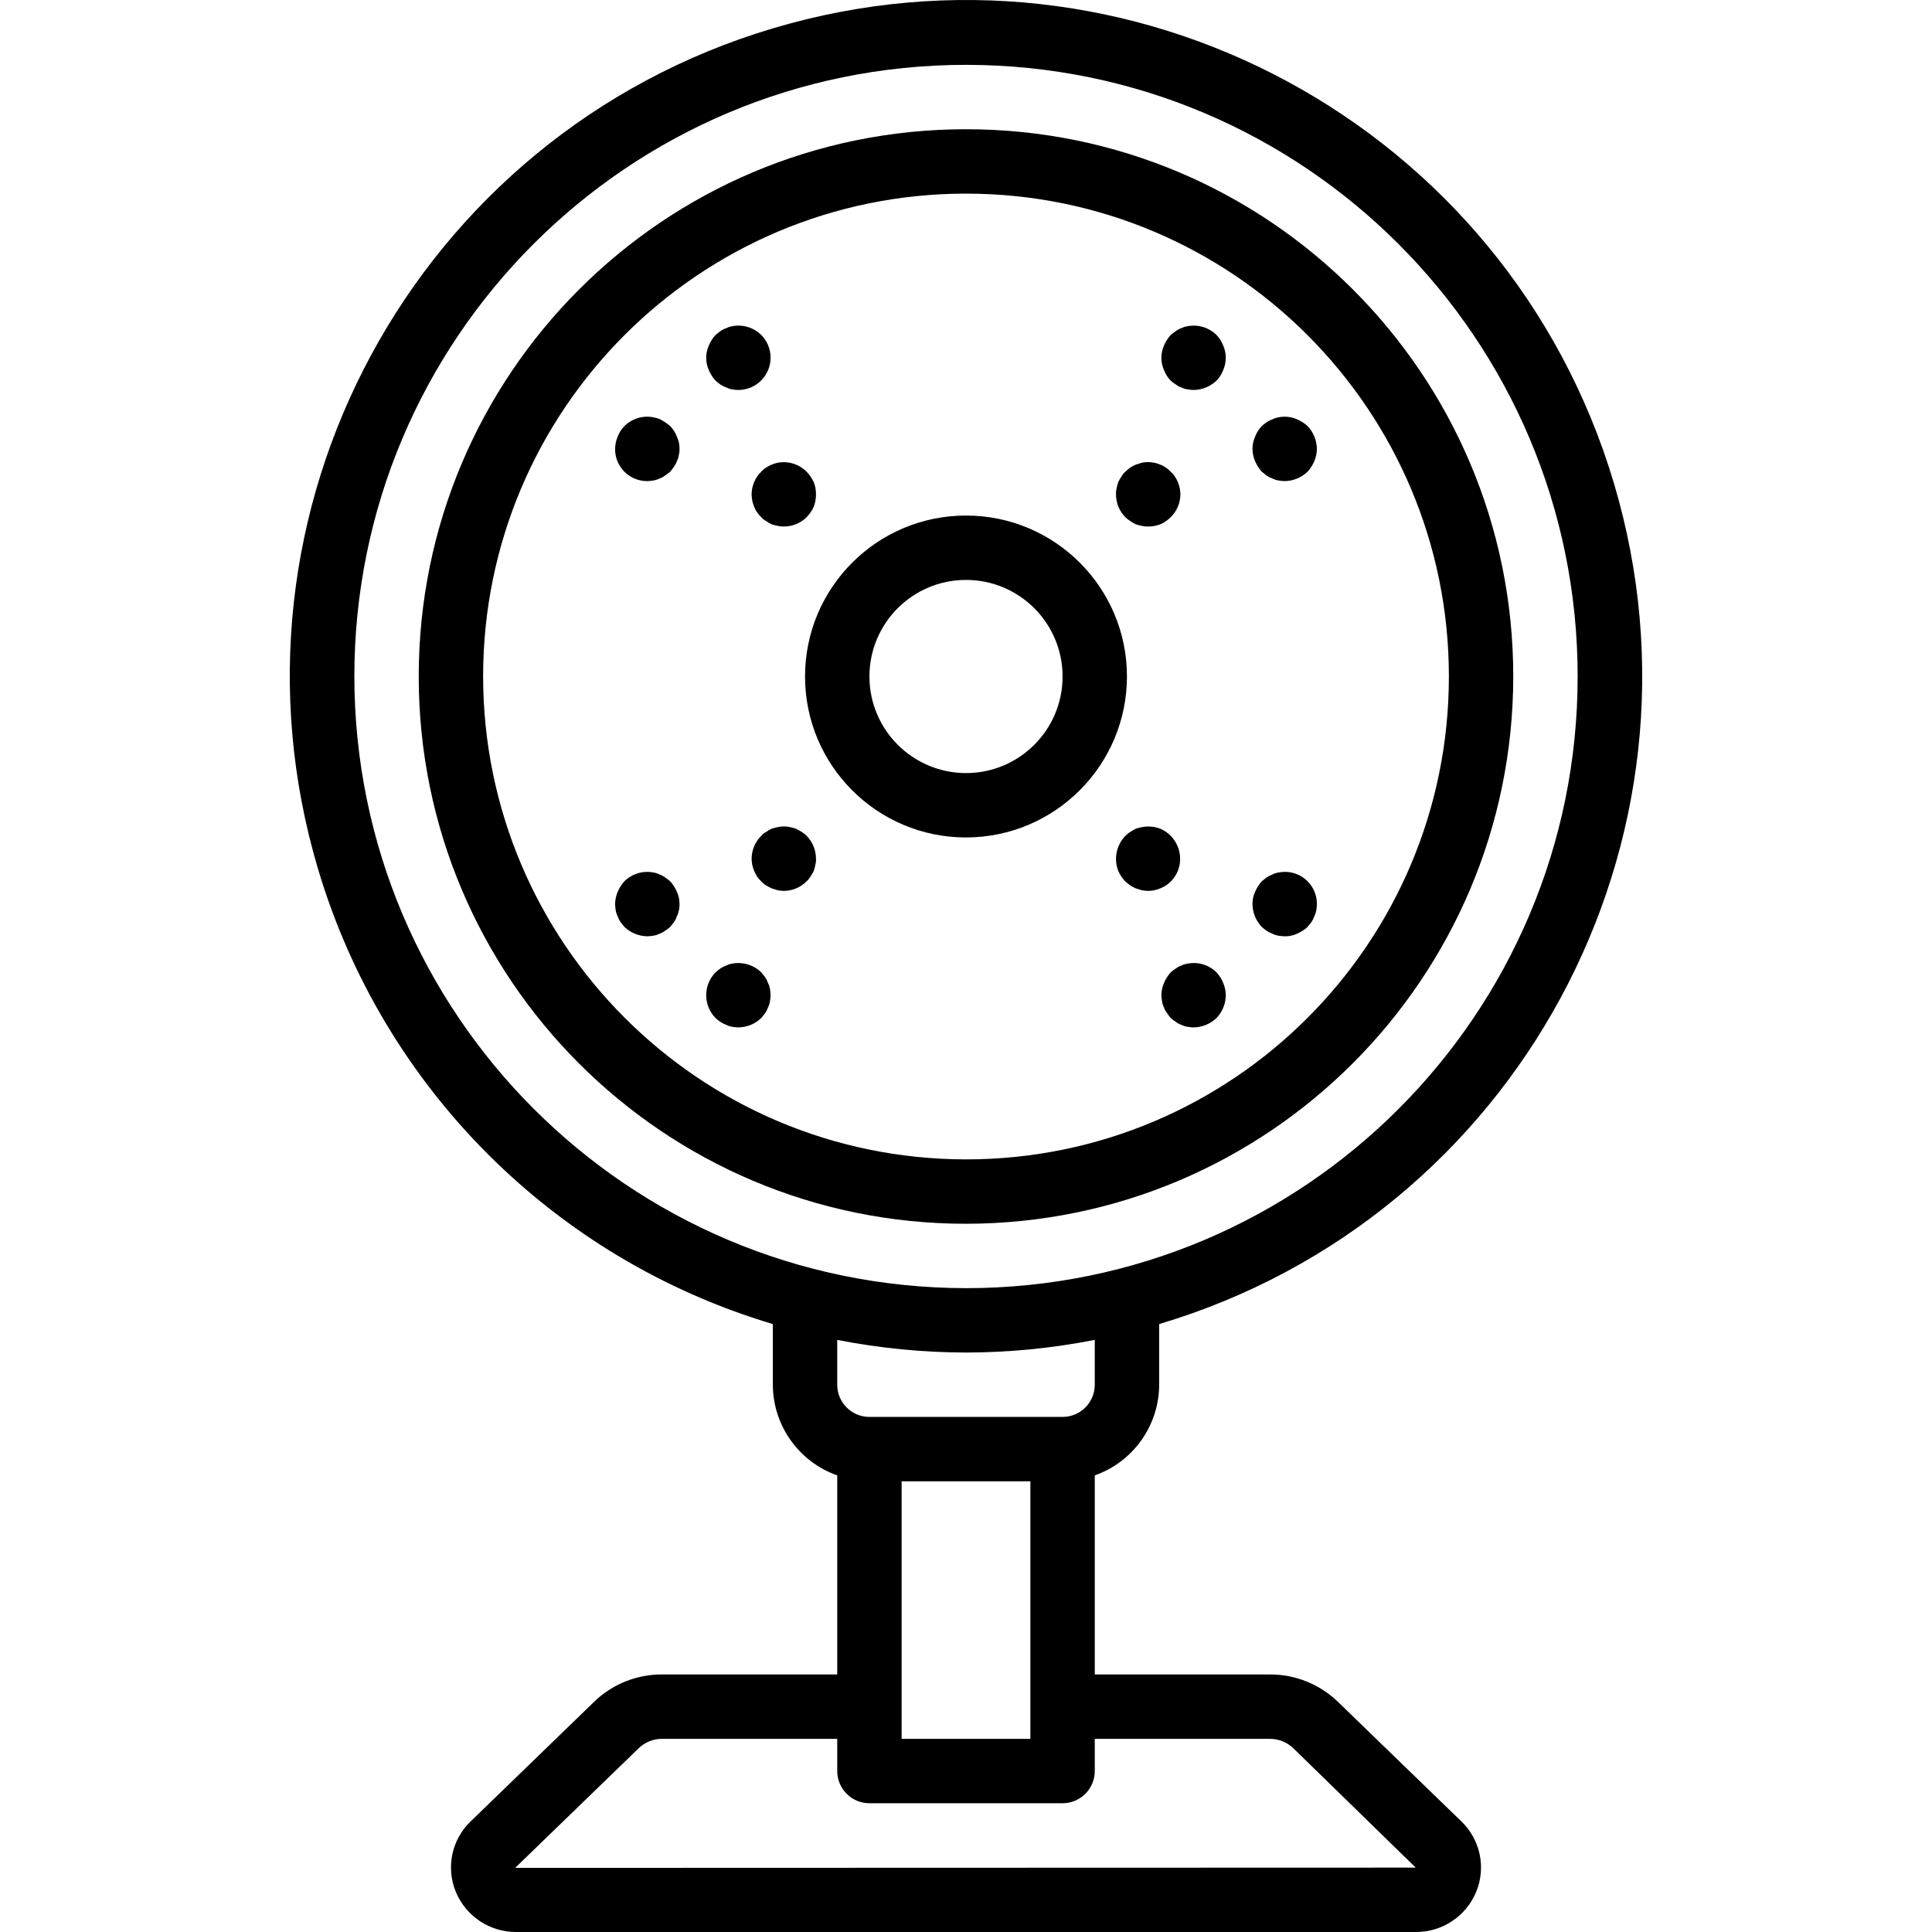 <?xml version="1.0" encoding="iso-8859-1"?>
<!-- Generator: Adobe Illustrator 19.0.0, SVG Export Plug-In . SVG Version: 6.00 Build 0)  -->
<svg xmlns="http://www.w3.org/2000/svg" xmlns:xlink="http://www.w3.org/1999/xlink" version="1.1" id="Layer_1" x="0px" y="0px" viewBox="0 0 512.124 512.124" style="enable-background:new 0 0 512.124 512.124;" xml:space="preserve">
<g>
	<g>
		<path d="M256.062,34.257c-80.118,0-145.067,64.949-145.067,145.067s64.949,145.067,145.067,145.067    c80.081-0.089,144.977-64.986,145.067-145.067C401.129,99.206,336.18,34.257,256.062,34.257z M256.062,307.324    c-70.66-0.079-127.921-57.34-128-128c0-70.692,57.308-128,128-128s128,57.308,128,128S326.755,307.324,256.062,307.324z"/>
	</g>
</g>
<g>
	<g>
		<path d="M256.062,136.657c-23.564,0-42.667,19.103-42.667,42.667s19.102,42.667,42.667,42.667    c23.553-0.028,42.639-19.114,42.667-42.667C298.729,155.76,279.626,136.657,256.062,136.657z M256.062,204.924    c-14.132-0.015-25.585-11.468-25.6-25.6c0-14.138,11.461-25.6,25.6-25.6s25.6,11.461,25.6,25.6S270.201,204.924,256.062,204.924z"/>
	</g>
</g>
<g>
	<g>
		<path d="M354.937,451.39c-4.883-4.869-11.512-7.582-18.408-7.533h-46.333v-52.772c10.199-3.592,17.033-13.214,17.067-24.028    v-16.08c94.844-28.277,148.807-128.086,120.53-222.93S299.706-20.76,204.862,7.517S56.055,135.603,84.332,230.447    c17.273,57.936,62.594,103.257,120.53,120.53v16.08c0.033,10.813,6.868,20.435,17.067,24.027v52.773h-46.333    c-6.85-0.058-13.439,2.619-18.308,7.438l-32.65,31.625c-4.932,4.821-6.445,12.153-3.825,18.533    c2.673,6.494,9.019,10.716,16.042,10.671h238.417c7.022,0.045,13.369-4.177,16.042-10.671c2.623-6.405,1.089-13.761-3.875-18.583    L354.937,451.39z M290.195,367.057c-0.005,4.711-3.822,8.529-8.533,8.533h-51.2c-4.711-0.005-8.529-3.822-8.533-8.533v-11.884    c11.244,2.206,22.675,3.328,34.133,3.351c11.459-0.023,22.889-1.145,34.133-3.351V367.057z M273.129,392.657v68.267h-34.133    v-68.267H273.129z M93.929,179.324c0-89.544,72.59-162.133,162.133-162.133s162.133,72.59,162.133,162.133    s-72.59,162.133-162.133,162.133C166.56,341.356,94.03,268.826,93.929,179.324z M136.554,495.128l32.7-31.671    c1.691-1.657,3.974-2.569,6.342-2.533h46.333v8.533c-0.001,4.712,3.817,8.532,8.529,8.533c0.001,0,0.003,0,0.004,0h51.2    c4.712,0.001,8.532-3.817,8.533-8.529c0-0.001,0-0.003,0-0.004v-8.533h46.333c2.414-0.027,4.736,0.921,6.442,2.629l32.3,31.504    L136.554,495.128z"/>
	</g>
</g>
<g>
	<g>
		<path d="M204.096,262.095c-0.096-0.534-0.27-1.051-0.517-1.534c-0.184-0.545-0.442-1.062-0.767-1.538l-1.025-1.279    c-2.056-1.993-4.957-2.853-7.767-2.304c-0.534,0.091-1.052,0.264-1.533,0.513c-0.543,0.186-1.059,0.444-1.533,0.767    c-0.45,0.313-0.879,0.655-1.283,1.025c-3.3,3.365-3.3,8.752,0,12.117c0.816,0.772,1.772,1.38,2.817,1.792    c0.483,0.245,1,0.418,1.533,0.513c0.565,0.098,1.136,0.155,1.708,0.171c2.259-0.031,4.423-0.915,6.059-2.475l1.025-1.279    c0.325-0.475,0.582-0.992,0.767-1.538c0.259-0.509,0.433-1.056,0.517-1.621c0.097-0.535,0.152-1.077,0.167-1.621    C204.248,263.231,204.193,262.66,204.096,262.095z"/>
	</g>
</g>
<g>
	<g>
		<path d="M179.429,236.411c-0.433-1.034-1.039-1.986-1.792-2.816c-0.425-0.341-0.85-0.683-1.367-1.025    c-0.434-0.339-0.925-0.599-1.45-0.767c-0.482-0.249-0.999-0.421-1.533-0.513c-2.811-0.571-5.722,0.292-7.767,2.304    c-0.753,0.83-1.359,1.783-1.792,2.817c-0.437,1.026-0.67,2.127-0.683,3.242c0.013,0.573,0.072,1.144,0.175,1.708    c0.09,0.534,0.262,1.051,0.508,1.533c0.188,0.544,0.445,1.061,0.767,1.538l1.025,1.279c1.636,1.558,3.8,2.442,6.059,2.475    c0.573-0.013,1.144-0.071,1.708-0.171c0.534-0.091,1.052-0.264,1.533-0.513c0.525-0.168,1.016-0.427,1.45-0.767    c0.491-0.292,0.949-0.636,1.367-1.025l1.025-1.279c0.324-0.475,0.582-0.992,0.767-1.538c0.246-0.483,0.42-1,0.517-1.533    c0.138-0.558,0.194-1.134,0.167-1.708C180.143,238.533,179.909,237.423,179.429,236.411z"/>
	</g>
</g>
<g>
	<g>
		<path d="M213.821,221.561c-0.384-0.393-0.815-0.738-1.284-1.025c-0.492-0.317-1.004-0.601-1.533-0.85    c-0.5-0.181-1.012-0.325-1.533-0.429c-1.097-0.254-2.237-0.254-3.333,0c-0.551,0.094-1.092,0.237-1.616,0.429    c-0.512,0.232-0.998,0.516-1.45,0.85c-0.497,0.244-0.935,0.594-1.283,1.025c-1.627,1.597-2.548,3.779-2.558,6.059    c0.014,0.544,0.07,1.086,0.167,1.621c0.121,0.557,0.294,1.101,0.517,1.625c0.203,0.509,0.46,0.996,0.767,1.45    c0.301,0.481,0.675,0.913,1.108,1.279c0.367,0.434,0.8,0.808,1.283,1.108c0.425,0.258,0.933,0.513,1.45,0.767    c0.508,0.171,1.025,0.341,1.617,0.513c0.536,0.1,1.08,0.157,1.625,0.171c2.28-0.01,4.462-0.931,6.059-2.558    c0.407-0.37,0.753-0.802,1.025-1.279c0.334-0.452,0.619-0.938,0.85-1.45c0.195-0.526,0.337-1.071,0.425-1.625    c0.145-0.527,0.204-1.075,0.175-1.621C216.294,225.355,215.406,223.18,213.821,221.561z"/>
	</g>
</g>
<g>
	<g>
		<path d="M346.596,112.932c-0.829-0.751-1.778-1.357-2.808-1.792c-1.556-0.682-3.287-0.861-4.95-0.513    c-0.536,0.095-1.055,0.268-1.542,0.513c-0.542,0.188-1.058,0.445-1.533,0.767c-0.446,0.318-0.875,0.66-1.283,1.025    c-0.786,0.805-1.396,1.764-1.792,2.817c-0.911,2.067-0.911,4.421,0,6.487c0.436,1.031,1.041,1.982,1.791,2.813    c0.433,0.341,0.858,0.683,1.283,1.025c0.475,0.323,0.99,0.581,1.533,0.767c0.485,0.249,1.005,0.422,1.542,0.513    c0.562,0.1,1.13,0.157,1.7,0.171c2.26-0.03,4.424-0.914,6.059-2.475c0.756-0.826,1.362-1.778,1.792-2.813    c0.442-1.026,0.674-2.129,0.683-3.246C349.041,116.731,348.157,114.567,346.596,112.932z"/>
	</g>
</g>
<g>
	<g>
		<path d="M324.246,91.599c-0.396-1.053-1.006-2.012-1.792-2.817c-2.024-1.989-4.899-2.851-7.683-2.304    c-0.566,0.082-1.115,0.255-1.625,0.513c-0.524,0.171-1.015,0.432-1.45,0.771c-0.508,0.341-0.933,0.679-1.367,1.021    c-0.75,0.832-1.356,1.784-1.792,2.817c-0.911,2.067-0.911,4.421,0,6.487c0.396,1.053,1.006,2.012,1.792,2.817    c0.421,0.384,0.879,0.726,1.367,1.021c0.435,0.339,0.926,0.6,1.45,0.771c0.51,0.258,1.059,0.43,1.625,0.508    c0.533,0.1,1.074,0.157,1.617,0.171c2.261-0.032,4.427-0.914,6.067-2.471c0.786-0.805,1.396-1.764,1.792-2.817    C325.146,96.017,325.146,93.668,324.246,91.599z"/>
	</g>
</g>
<g>
	<g>
		<path d="M312.72,129.403c-0.119-0.555-0.289-1.098-0.508-1.621c-0.208-0.507-0.464-0.993-0.767-1.45    c-0.301-0.485-0.678-0.918-1.117-1.283c-0.756-0.822-1.688-1.463-2.725-1.875c-1.559-0.674-3.286-0.852-4.95-0.513    c-0.517,0.171-1.108,0.341-1.625,0.513c-0.499,0.224-0.983,0.481-1.45,0.767c-0.445,0.345-0.871,0.715-1.275,1.108    c-0.435,0.344-0.785,0.783-1.025,1.283c-0.335,0.452-0.623,0.938-0.858,1.45c-0.191,0.526-0.333,1.069-0.425,1.621    c-0.138,0.529-0.194,1.075-0.167,1.621c-0.025,2.27,0.867,4.455,2.475,6.059c0.383,0.391,0.811,0.735,1.276,1.025    c0.466,0.314,0.95,0.599,1.45,0.854c0.53,0.182,1.073,0.324,1.625,0.425c0.558,0.141,1.134,0.199,1.708,0.171    c1.109,0.016,2.211-0.186,3.241-0.596c1.02-0.446,1.946-1.084,2.725-1.879c1.633-1.594,2.557-3.777,2.567-6.059    C312.878,130.48,312.82,129.938,312.72,129.403z"/>
	</g>
</g>
<g>
	<g>
		<path d="M340.67,231.106c-0.616-0.005-1.23,0.057-1.832,0.184c-0.537,0.091-1.057,0.264-1.542,0.513    c-0.543,0.186-1.059,0.444-1.533,0.767c-0.425,0.341-0.85,0.683-1.283,1.025c-0.75,0.832-1.356,1.784-1.792,2.817    c-0.476,1.013-0.71,2.123-0.683,3.242c0.018,2.262,0.904,4.431,2.475,6.059c0.409,0.365,0.838,0.707,1.284,1.025    c0.475,0.323,0.99,0.581,1.533,0.767c0.485,0.249,1.005,0.422,1.542,0.513c0.562,0.1,1.13,0.157,1.7,0.171    c1.122,0.03,2.235-0.204,3.25-0.683c1.031-0.434,1.981-1.04,2.808-1.792l1.025-1.279c0.325-0.475,0.582-0.992,0.767-1.538    c0.249-0.482,0.423-0.999,0.517-1.533c0.097-0.565,0.152-1.136,0.167-1.708C349.111,234.972,345.35,231.146,340.67,231.106z"/>
	</g>
</g>
<g>
	<g>
		<path d="M324.245,260.561c-0.415-1.043-1.022-1.999-1.791-2.817c-2.017-2.001-4.898-2.865-7.683-2.304    c-0.567,0.078-1.116,0.251-1.625,0.513c-0.524,0.17-1.015,0.429-1.45,0.767c-0.489,0.295-0.947,0.638-1.367,1.025    c-0.75,0.832-1.356,1.784-1.792,2.817c-0.438,1.025-0.67,2.127-0.683,3.242c0.017,0.544,0.076,1.086,0.175,1.621    c0.081,0.564,0.252,1.112,0.508,1.621c0.173,0.524,0.436,1.015,0.775,1.45c0.341,0.513,0.675,0.942,1.017,1.367    c0.433,0.341,0.858,0.683,1.367,1.025c0.435,0.338,0.926,0.597,1.45,0.767c0.51,0.258,1.059,0.431,1.625,0.513    c0.534,0.098,1.074,0.155,1.617,0.171c2.262-0.031,4.428-0.915,6.067-2.475c1.569-1.628,2.452-3.797,2.467-6.059    C324.91,262.689,324.68,261.587,324.245,260.561z"/>
	</g>
</g>
<g>
	<g>
		<path d="M307.604,219.687c-1.576-0.607-3.293-0.756-4.95-0.429c-0.551,0.104-1.094,0.247-1.625,0.429    c-0.5,0.254-0.984,0.538-1.45,0.85c-0.464,0.29-0.892,0.634-1.275,1.025c-2.385,2.47-3.12,6.101-1.883,9.304    c0.466,1.036,1.102,1.987,1.883,2.813l1.275,1.025c0.465,0.289,0.949,0.546,1.45,0.767c0.517,0.171,1.108,0.341,1.625,0.513    c0.564,0.1,1.135,0.157,1.708,0.171c1.115-0.012,2.217-0.244,3.242-0.683c1.018-0.411,1.944-1.021,2.725-1.792    c0.811-0.801,1.451-1.758,1.884-2.813C313.94,226.506,311.901,221.562,307.604,219.687z"/>
	</g>
</g>
<g>
	<g>
		<path d="M201.788,88.782c-2.051-2.001-4.956-2.863-7.767-2.304c-0.533,0.095-1.05,0.268-1.533,0.513    c-0.543,0.188-1.059,0.447-1.533,0.771c-0.433,0.341-0.858,0.679-1.283,1.021c-0.753,0.83-1.359,1.783-1.792,2.817    c-0.911,2.067-0.911,4.421,0,6.487c0.434,1.034,1.039,1.986,1.792,2.817c0.405,0.367,0.834,0.708,1.283,1.021    c0.474,0.324,0.99,0.583,1.533,0.771c0.483,0.245,1,0.417,1.533,0.508c0.564,0.1,1.135,0.157,1.708,0.171    c4.732-0.019,8.553-3.87,8.534-8.602C204.254,92.528,203.365,90.377,201.788,88.782z"/>
	</g>
</g>
<g>
	<g>
		<path d="M179.428,115.749c-0.392-1.054-1.003-2.014-1.791-2.817c-0.865-0.729-1.81-1.359-2.817-1.875    c-0.5-0.182-1.012-0.325-1.533-0.429c-2.811-0.571-5.722,0.292-7.767,2.304c-0.789,0.802-1.399,1.762-1.792,2.817    c-0.437,1.026-0.67,2.127-0.683,3.242c-0.045,4.667,3.702,8.488,8.369,8.533c0.055,0.001,0.109,0.001,0.164,0    c0.573-0.013,1.144-0.07,1.708-0.171c0.534-0.091,1.052-0.264,1.533-0.513c0.525-0.168,1.016-0.427,1.45-0.767    c0.517-0.341,0.942-0.683,1.367-1.025c0.341-0.425,0.683-0.85,1.025-1.363c0.338-0.435,0.598-0.926,0.767-1.45    c0.259-0.51,0.434-1.059,0.517-1.625c0.138-0.529,0.194-1.075,0.167-1.621C180.143,117.871,179.909,116.76,179.428,115.749z"/>
	</g>
</g>
<g>
	<g>
		<path d="M215.696,127.782c-0.474-1.006-1.107-1.929-1.875-2.733c-2.006-2.022-4.885-2.916-7.683-2.388    c-0.554,0.119-1.095,0.29-1.617,0.513c-0.509,0.203-0.995,0.46-1.45,0.767c-0.483,0.3-0.917,0.674-1.284,1.108    c-0.821,0.76-1.462,1.694-1.875,2.733c-0.438,1.025-0.67,2.127-0.683,3.242c0.014,1.143,0.246,2.273,0.683,3.329    c0.414,1.038,1.054,1.971,1.875,2.729c0.348,0.431,0.786,0.781,1.283,1.025c0.452,0.335,0.938,0.621,1.45,0.854    c0.524,0.193,1.065,0.335,1.617,0.425c0.53,0.141,1.078,0.198,1.625,0.171c2.27,0.021,4.453-0.87,6.059-2.475    c0.768-0.803,1.401-1.724,1.875-2.729c0.411-1.061,0.615-2.191,0.6-3.329C216.311,129.914,216.107,128.813,215.696,127.782z"/>
	</g>
</g>
<g>
</g>
<g>
</g>
<g>
</g>
<g>
</g>
<g>
</g>
<g>
</g>
<g>
</g>
<g>
</g>
<g>
</g>
<g>
</g>
<g>
</g>
<g>
</g>
<g>
</g>
<g>
</g>
<g>
</g>
</svg>
